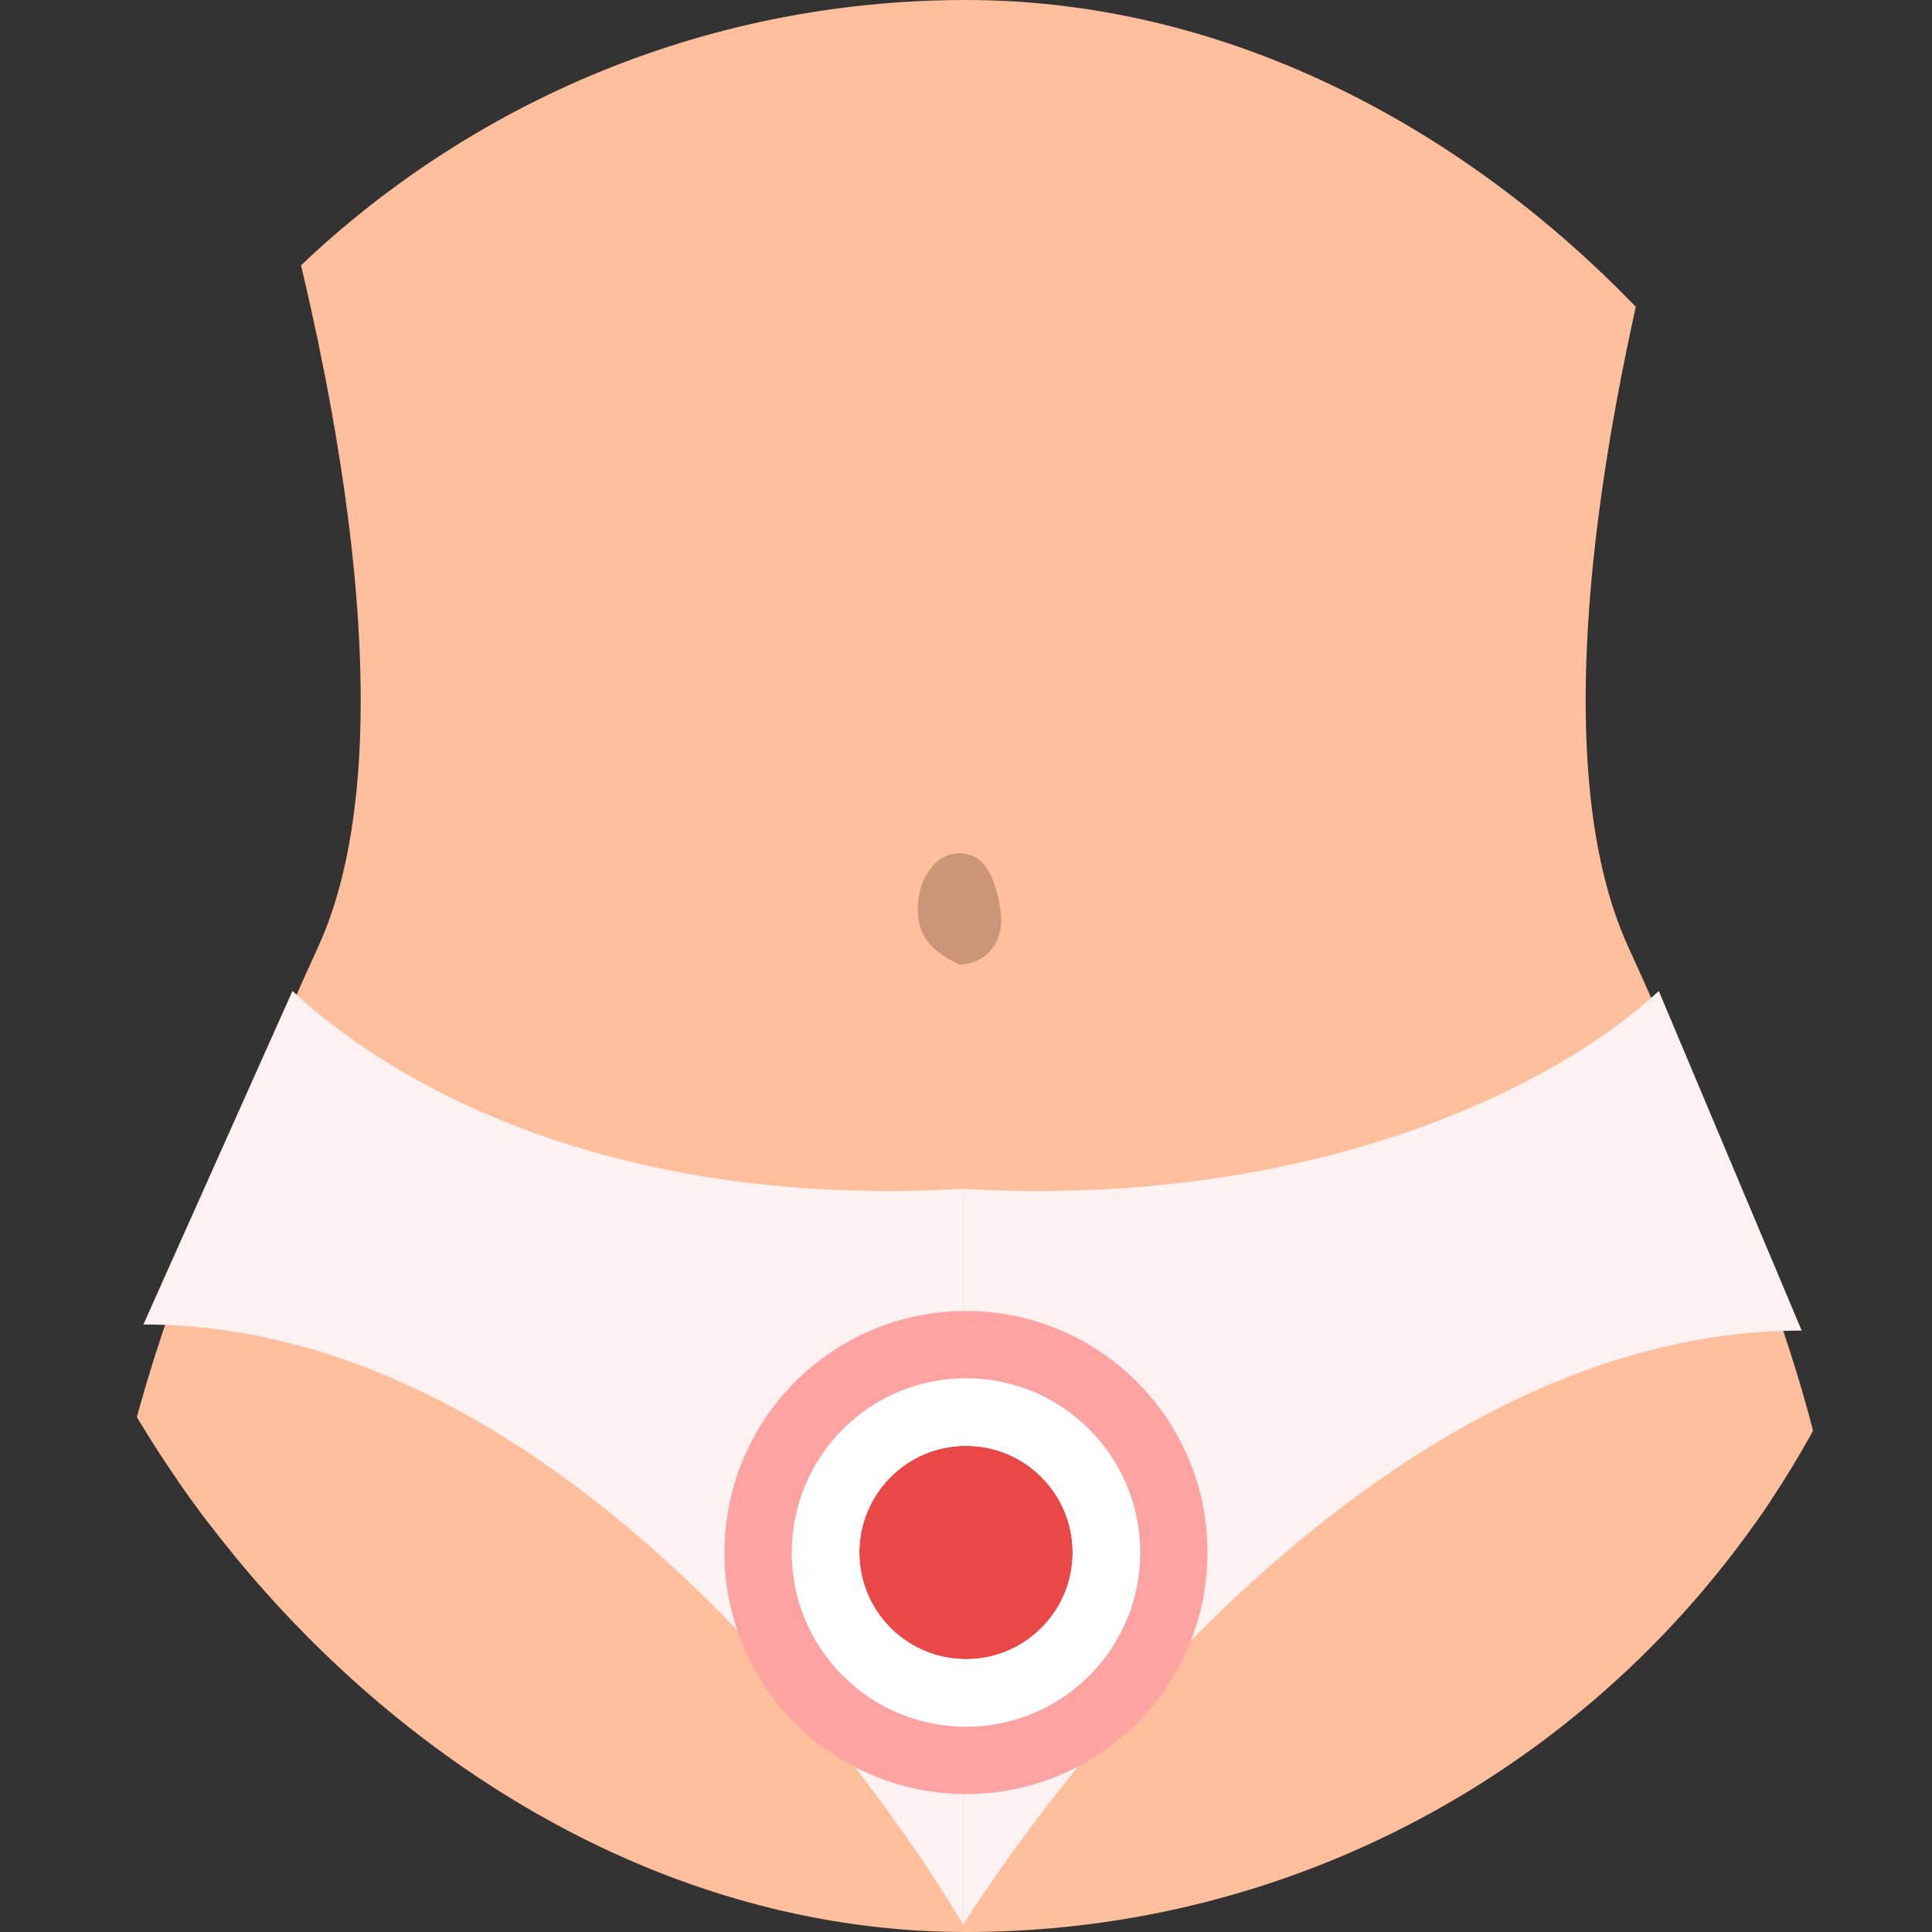 <svg width="56" height="56" viewBox="0 0 56 56" fill="none" xmlns="http://www.w3.org/2000/svg">
<rect x="0" y="0" width="56" height="56" fill="#333333" stroke="none"/>
<g clip-path="url(#clip0_11560_28362)">
<rect x="5.131" y="42.934" width="46.2" height="14.933" fill="#FFBF9D"/>
<path fill-rule="evenodd" clip-rule="evenodd" d="M34.831 44.16H53.034C52.809 40.572 49.621 32.746 47.194 27.443C42.476 17.139 52.136 -11.257 62.02 -26.6H34.831H21.585H-5.603C4.281 -11.257 13.94 17.139 9.223 27.443C6.795 32.746 3.607 40.572 3.382 44.16H21.585H34.831Z" fill="#FFBF9D"/>
<path d="M52.223 38.567C38.413 38.567 27.92 55.791 27.92 55.791V34.459C38.037 35.033 45.08 31.521 48.081 28.725L52.223 38.567Z" fill="#FDF1F1"/>
<path d="M4.156 38.391C17.966 38.391 27.919 55.791 27.919 55.791V34.459C17.802 35.033 11.478 31.521 8.477 28.725L4.156 38.391Z" fill="#FDF1F1"/>
<path fill-rule="evenodd" clip-rule="evenodd" d="M35 45C35 48.866 31.866 52 28 52C24.134 52 21 48.866 21 45C21 41.134 24.134 38 28 38C31.866 38 35 41.134 35 45ZM28 50.041C30.784 50.041 33.041 47.784 33.041 45C33.041 42.216 30.784 39.959 28 39.959C25.216 39.959 22.959 42.216 22.959 45C22.959 47.784 25.216 50.041 28 50.041Z" fill="#FFA2A2"/>
<path d="M31.091 45C31.091 46.707 29.707 48.091 28 48.091C26.293 48.091 24.909 46.707 24.909 45C24.909 43.293 26.293 41.908 28 41.908C29.707 41.908 31.091 43.293 31.091 45Z" fill="#EA4747"/>
<path fill-rule="evenodd" clip-rule="evenodd" d="M33.05 45C33.05 47.789 30.789 50.05 28 50.05C25.211 50.05 22.95 47.789 22.95 45C22.95 42.211 25.211 39.95 28 39.95C30.789 39.95 33.05 42.211 33.05 45ZM28 48.091C29.707 48.091 31.091 46.707 31.091 45C31.091 43.293 29.707 41.908 28 41.908C26.293 41.908 24.909 43.293 24.909 45C24.909 46.707 26.293 48.091 28 48.091Z" fill="white"/>
<path d="M28.994 26.346C29.166 27.422 28.458 27.96 27.797 27.96C27.113 27.602 26.6 27.238 26.6 26.346C26.6 25.455 27.136 24.732 27.797 24.732C28.458 24.732 28.823 25.27 28.994 26.346Z" fill="#CB9578"/>
</g>
<defs>
<clipPath id="clip0_11560_28362">
<rect width="56" height="56" rx="28" fill="white"/>
</clipPath>
</defs>
</svg>
